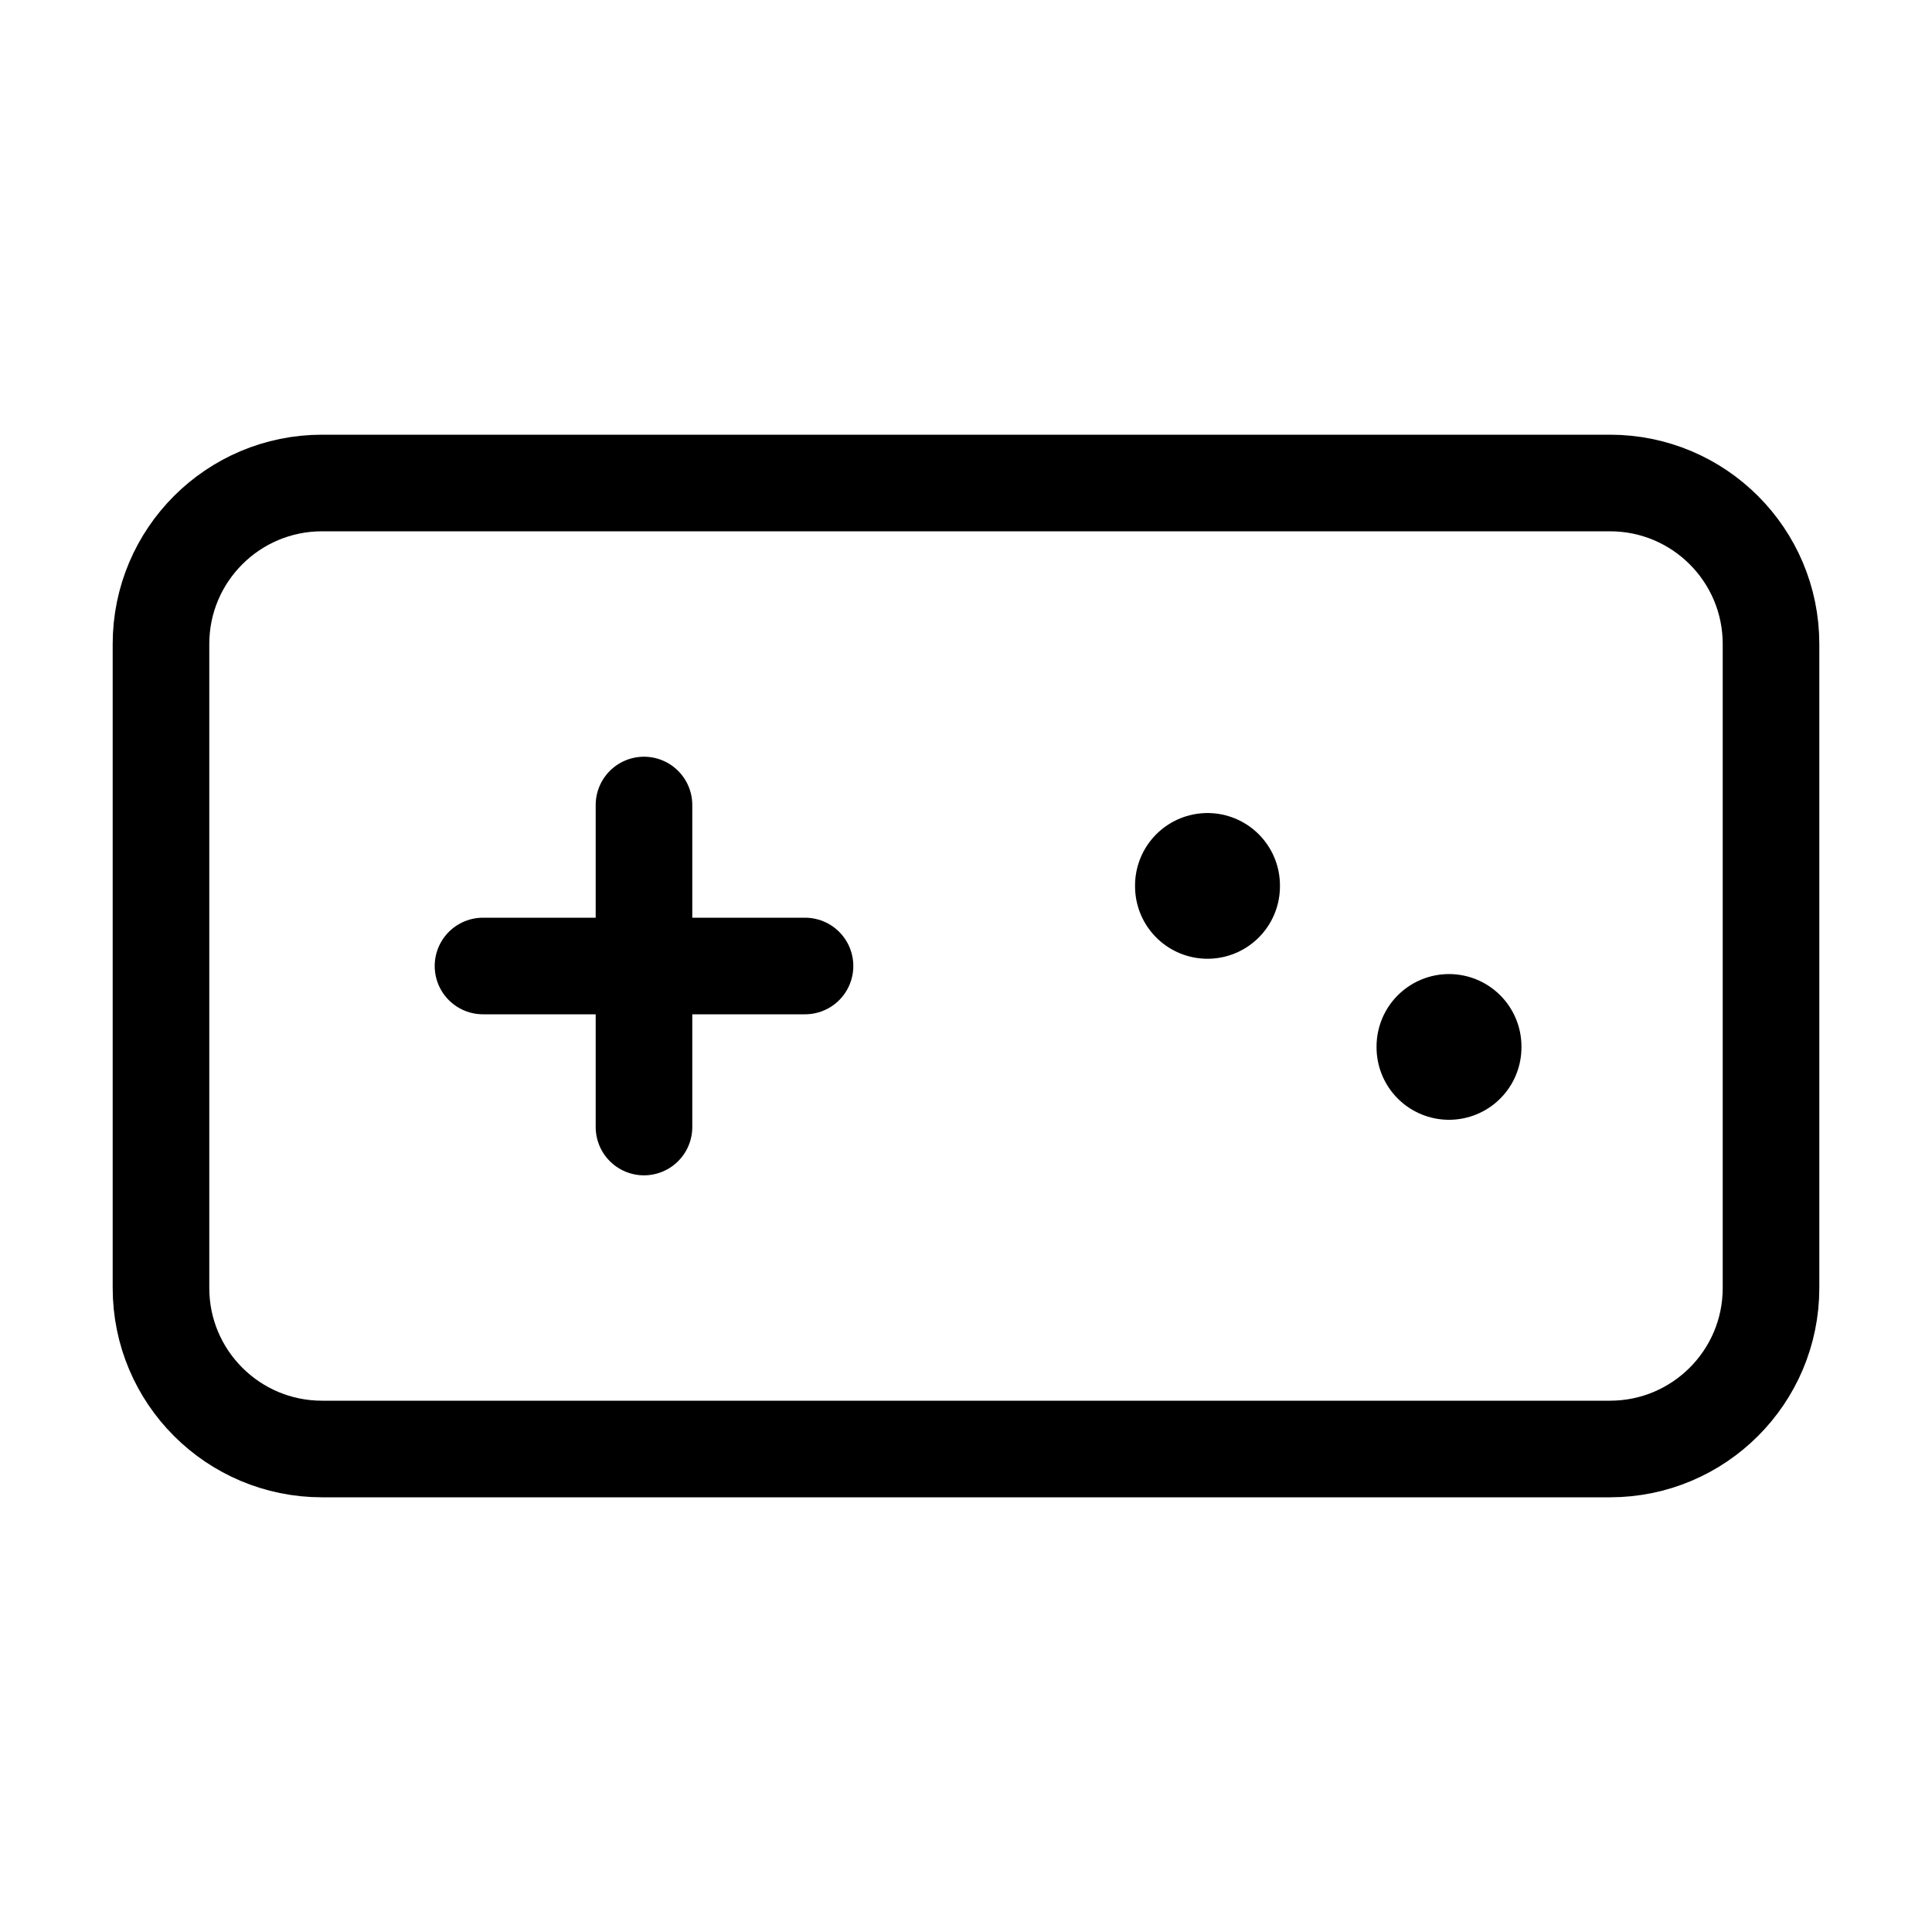 <svg width="40" height="40" viewBox="0 0 40 40" fill="none" xmlns="http://www.w3.org/2000/svg">
<g clip-path="url(#clip0_935_5746)">
<path d="M33.333 10H6.667C4.826 10 3.333 11.492 3.333 13.333V26.667C3.333 28.508 4.826 30 6.667 30H33.333C35.174 30 36.667 28.508 36.667 26.667V13.333C36.667 11.492 35.174 10 33.333 10Z" stroke="black" stroke-width="2" stroke-linecap="round" stroke-linejoin="round"/>
<path d="M10 20H16.667M13.333 16.667V23.334" stroke="black" stroke-width="2" stroke-linecap="round" stroke-linejoin="round"/>
<path d="M25 18.333V18.35" stroke="black" stroke-width="3" stroke-linecap="round" stroke-linejoin="round"/>
<path d="M30 21.667V21.684" stroke="black" stroke-width="3" stroke-linecap="round" stroke-linejoin="round"/>
</g>
<defs>
<clipPath id="clip0_935_5746">
<rect width="40" height="40" fill="white"/>
</clipPath>
</defs>
</svg>
